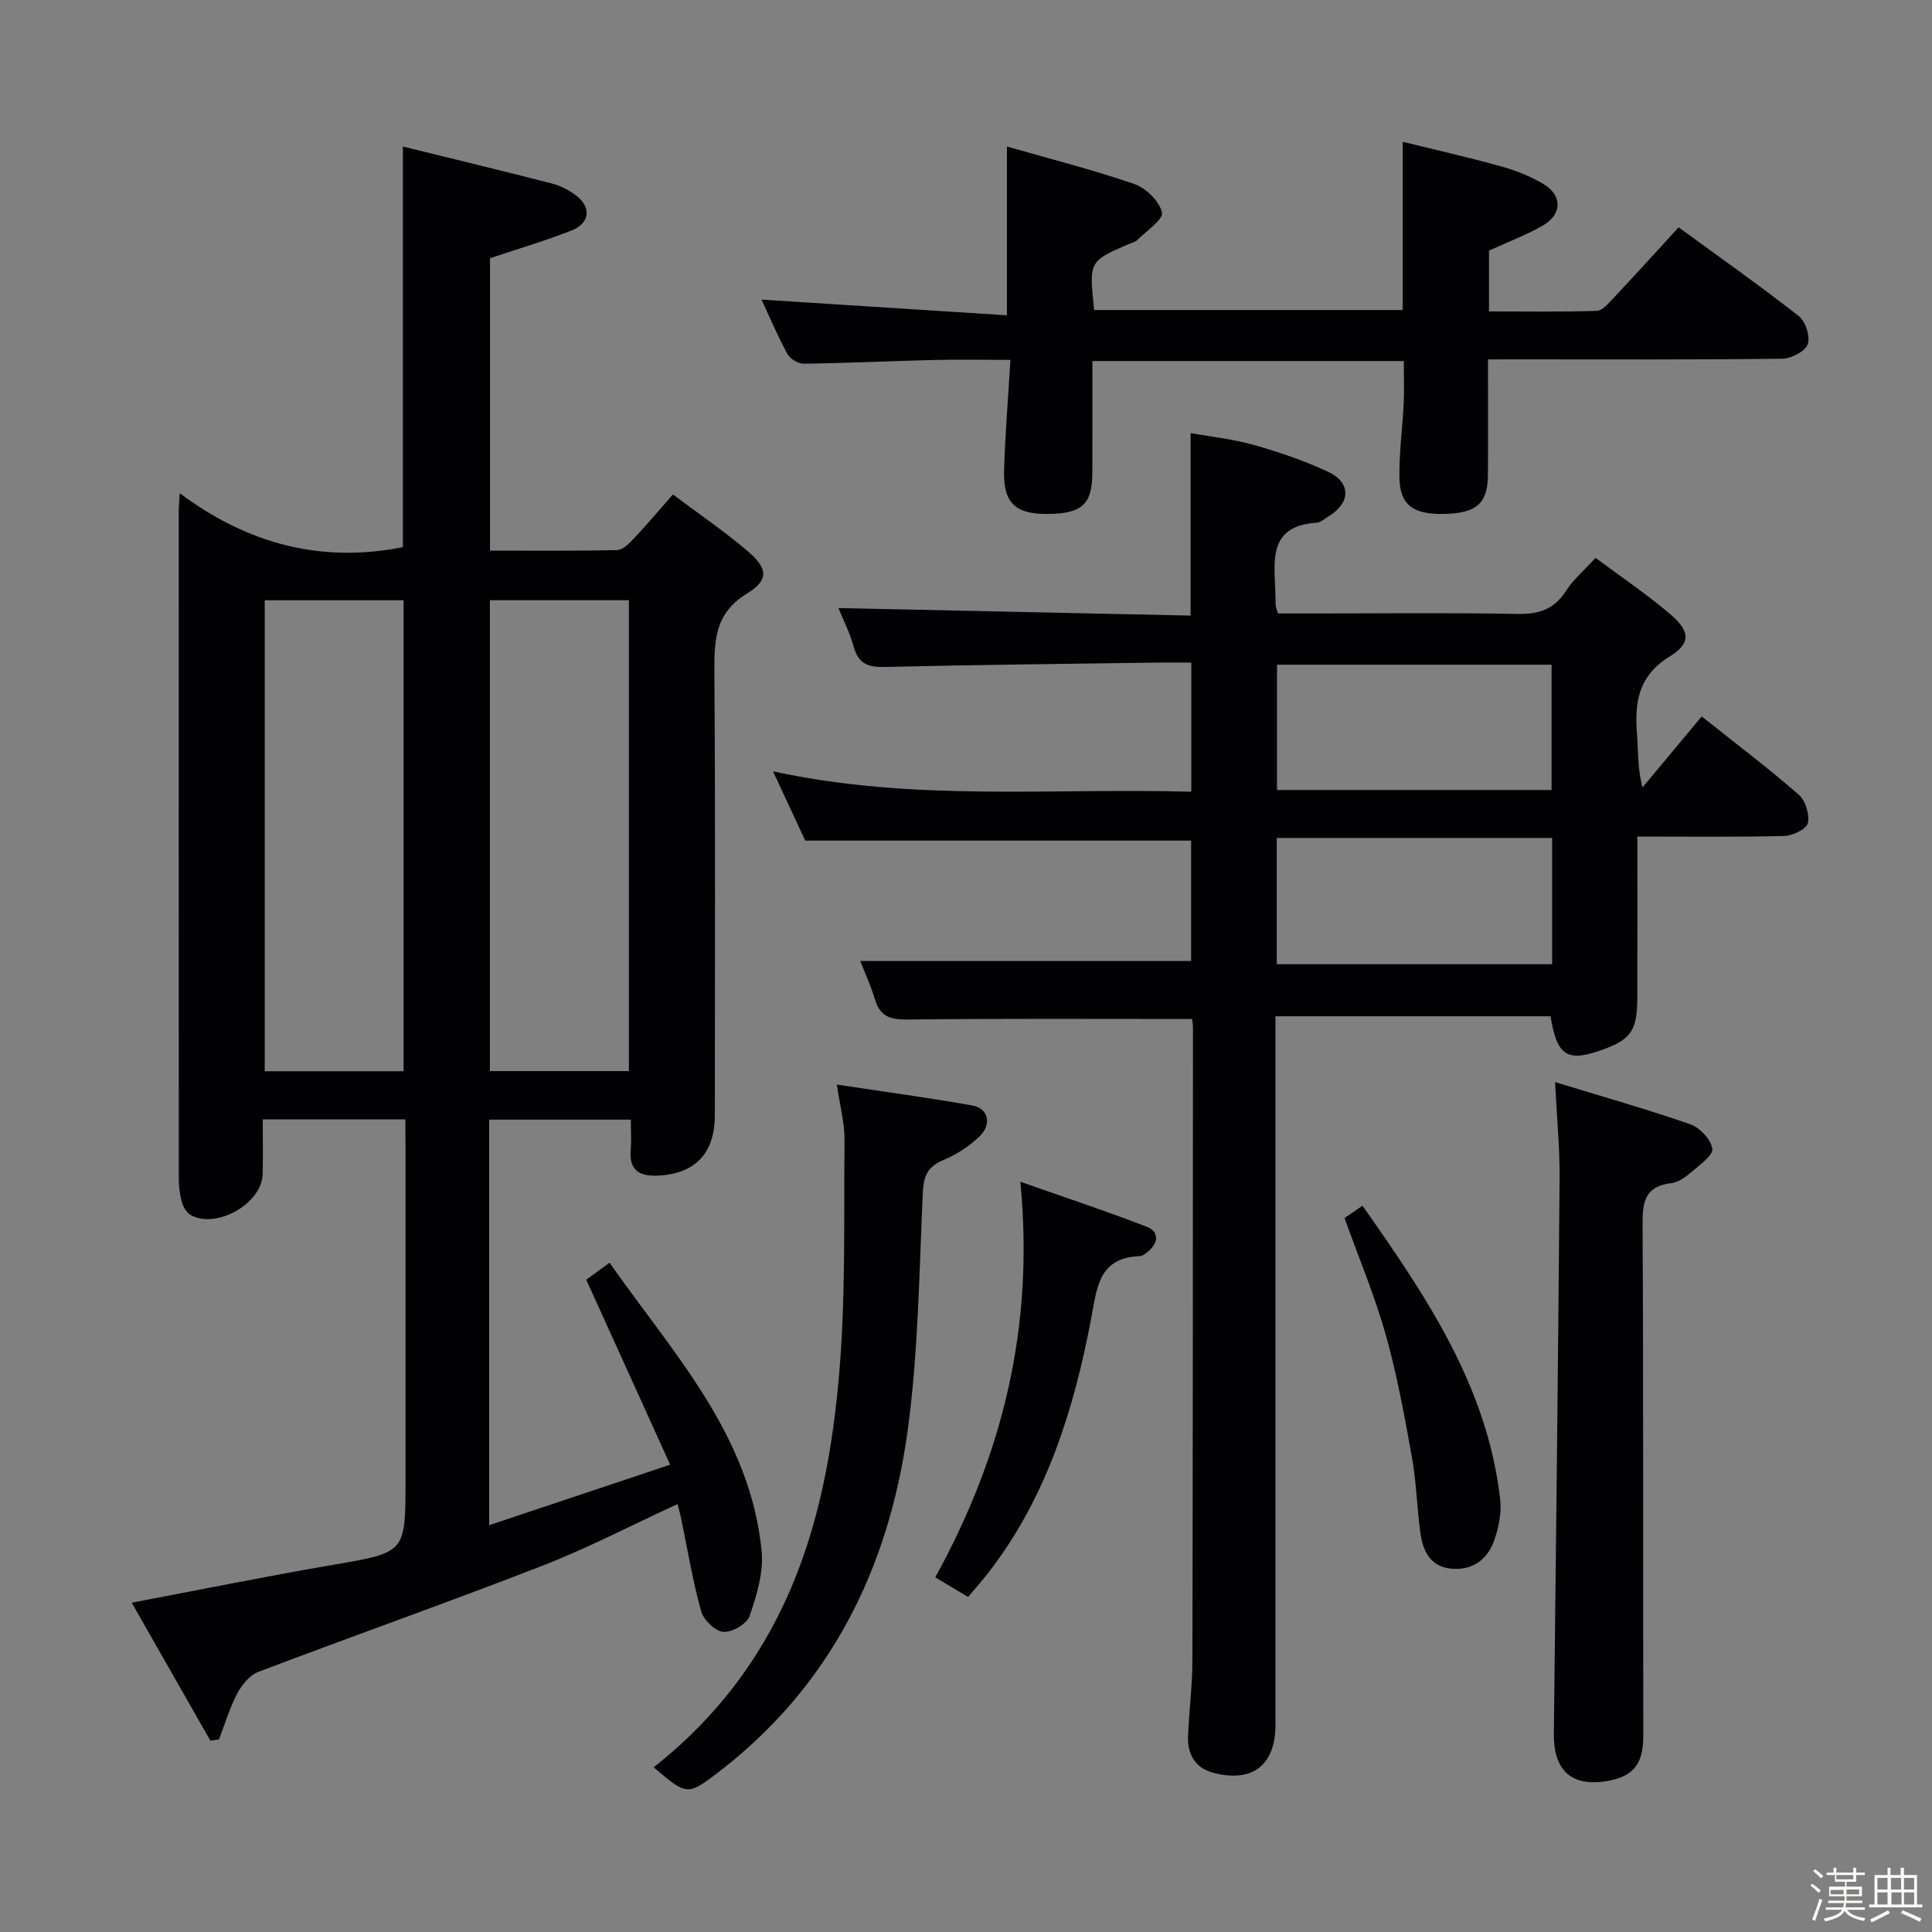 <svg enable-background="new 0 0 400 400" viewBox="0 0 400 400" xmlns="http://www.w3.org/2000/svg"><rect x="0" y="0" width="400" height="400" fill="#808080" stroke="none"/><path d="m374.8 390.4.4-.4c.7.5 1.3 1 1.8 1.4l-.5.5c-.5-.6-1.1-1.1-1.7-1.5zm1 7.3-.6-.3c.5-1.4 1.1-2.8 1.5-4.3.2.1.4.2.6.3-.5 1.3-1 2.8-1.5 4.3zm-.4-10.3.4-.4c.4.3 1 .8 1.7 1.4l-.5.5c-.4-.5-1-1-1.6-1.5zm2.5.3h1.7v-1h.6v1h3.5v-1h.6v1h1.8v.5h-1.8v1.4h-2v1h3.2v2h-3.2v.9h3.3v.5h-3.4c0 .3-.1.6-.1.9h4v.5h-3.7c.7.9 1.9 1.5 3.8 1.7-.1.2-.2.4-.3.6-2.1-.4-3.5-1.1-4-2.1-.4 1-1.8 1.7-4 2.2-.1-.2-.2-.4-.3-.6 2.1-.4 3.4-1 3.8-1.8h-3.4v-.5h3.6c.1-.3.1-.6.2-.9h-3.3v-.5h3.4c0-.3 0-.6 0-.9h-3.2v-2h3.3v-1h-2.1v-1.4h-1.7v-.5zm1.1 3.5v1h2.7c0-.3 0-.4 0-.4 0-.1 0-.2 0-.2 0-.1 0-.2 0-.3h-2.7zm1.2-3v.9h3.5v-.9zm4.7 3h-2.6v.6.4h2.6z" fill="#fcfbfa"/><path d="m393.6 386.7h.6v1.5h2.7v6.1h1.1v.6h-11v-.6h1.1v-6.1h2.7v-1.5h.6v1.5h2.1v-1.5zm-2.7 8.8.4.6c-1.2.6-2.5 1.3-3.8 1.9-.1-.2-.2-.4-.3-.6 1.2-.6 2.5-1.2 3.7-1.9zm-2.2-6.7v2.4h2.1v-2.4zm0 3v2.5h2.1v-2.5zm2.8-3v2.4h2.1v-2.4zm.1 3v2.5h2.1v-2.5h-2.2zm5.9 6.1c-1.4-.7-2.7-1.3-3.9-1.8l.3-.6c1.5.6 2.7 1.2 3.9 1.7zm-1.2-9.1h-2.1v2.4h2.1zm-2.1 3v2.5h2.1v-2.5z" fill="#fcfbfa"/><g fill="#010104"><path d="m83.93 231.75c-9.82 0-19.25 0-29.53 0 0 3.81.07 7.57-.02 11.32-.13 6.06-9.45 11.44-14.85 8.52-.87-.47-1.57-1.67-1.86-2.67-.45-1.57-.65-3.27-.65-4.91-.02-46.17-.02-92.34-.01-138.5 0-.66.08-1.33.21-3.39 14.11 10.54 29.36 14.52 46.19 11.16 0-27.13 0-54.51 0-82.94 10.38 2.56 20.64 5.02 30.85 7.65 1.73.44 3.45 1.33 4.9 2.4 3.3 2.42 3.06 5.76-.75 7.29-5.35 2.14-10.92 3.75-16.96 5.78v60.54c8.78 0 17.55.09 26.32-.11 1.18-.03 2.5-1.38 3.47-2.4 2.61-2.77 5.06-5.68 8.08-9.12 5.33 4.01 10.67 7.63 15.55 11.8 4.11 3.52 4.36 5.92-.19 8.7-6.76 4.12-6.81 9.83-6.77 16.49.21 30.5.1 61 .09 91.5 0 7.87-4.01 12.12-11.64 12.53-3.81.21-6.16-.94-5.78-5.31.17-1.95.03-3.93.03-6.27-10.04 0-19.58 0-29.33 0v83.96c12.36-4.13 24.32-8.13 37.47-12.52-5.88-12.95-11.52-25.4-17.37-38.3 1.03-.75 2.59-1.9 4.82-3.52 13.14 18.75 29.13 35.63 31.49 59.69.43 4.39-1.02 9.15-2.48 13.44-.55 1.63-3.65 3.44-5.45 3.3-1.69-.13-4.1-2.47-4.6-4.28-1.77-6.38-2.84-12.95-4.19-19.45-.17-.8-.4-1.58-.69-2.73-9.48 4.36-18.56 9.1-28.05 12.79-19.48 7.58-39.2 14.53-58.74 21.95-1.79.68-3.43 2.69-4.37 4.48-1.58 2.99-2.55 6.31-3.77 9.49-.6.09-1.19.19-1.79.28-5.37-9.42-10.74-18.84-16.29-28.57 14.42-2.73 28-5.49 41.65-7.83 15.01-2.58 15.04-2.41 15.04-17.47 0-23 0-46 0-69-.03-1.82-.03-3.63-.03-5.77zm-.37-9.96c0-32.81 0-65.16 0-97.51-9.79 0-19.21 0-28.75 0v97.51zm46.65-.03c0-32.76 0-65.12 0-97.49-9.81 0-19.24 0-28.78 0v97.49z"/><path d="m246.78 210.97c-20.05 0-39.51-.11-58.97.11-3.51.04-5.6-.65-6.65-4.13-.85-2.84-2.1-5.56-3.05-7.99h68.5c0-7.85 0-16.54 0-24.92-26.38 0-52.61 0-79.89 0-1.75-3.77-4.02-8.63-6.68-14.35 29.15 6.36 57.77 3.4 86.61 4.23 0-9.04 0-17.59 0-26.74-2.4 0-4.68-.03-6.96 0-18.81.27-37.62.45-56.42.91-3.5.09-5.56-.63-6.53-4.21-.77-2.84-2.15-5.52-3.15-7.99 24.35.52 48.52 1.03 72.91 1.56 0-12.77 0-24.82 0-37.79 4.22.77 8.78 1.24 13.12 2.47 5.25 1.49 10.48 3.27 15.41 5.58 4.71 2.21 4.59 6.39.17 9.1-.85.52-1.72 1.35-2.62 1.41-10.19.68-8.71 8.05-8.52 14.69.02.83.02 1.67.07 2.5.02.31.17.62.47 1.6h7.59c14 0 28-.17 41.99.1 4.41.08 7.59-.94 10.04-4.76 1.49-2.34 3.71-4.21 6.12-6.86 5.24 3.91 10.59 7.52 15.47 11.67 4.09 3.48 4.35 6.02-.08 8.73-6.72 4.11-7.34 9.79-6.78 16.5.27 3.27.05 6.59 1.11 10.64 4.07-4.88 8.14-9.77 12.26-14.7 7.74 6.16 14.12 10.97 20.11 16.22 1.38 1.21 2.27 4.11 1.86 5.88-.29 1.24-3.15 2.6-4.9 2.65-9.95.25-19.9.12-30.39.12 0 11.48.02 22.43-.01 33.37-.02 6.81-1.31 8.65-7.34 10.81-7.19 2.57-9.28 1.25-10.63-6.97-18.69 0-37.43 0-56.95 0v5.73 140.98c0 8.34-4.78 12.07-12.93 9.9-3.72-.99-5.32-3.86-5.17-7.57.21-5.15.88-10.28.9-15.42.1-43.82.1-87.65.12-131.47-.01-.68-.17-1.31-.21-1.59zm74.57-37.48c-19.29 0-38.05 0-57.01 0v26.14h57.01c0-8.82 0-17.26 0-26.14zm-.11-35.87c-19.21 0-38.07 0-56.85 0v25.94h56.85c0-8.81 0-17.37 0-25.94z"/><path d="m308.07 74.41c0 8.59.04 16.25-.01 23.91-.04 5.87-2.33 7.9-8.87 8.08-6.55.18-9.35-1.77-9.45-7.46-.09-5.13.63-10.28.88-15.42.13-2.8.02-5.62.02-8.77-21.31 0-42.55 0-64.47 0 0 7.8.02 15.4-.01 23-.02 6.67-2.08 8.58-9.21 8.66-6.68.07-9.25-2.25-9.07-8.93.21-7.46.84-14.9 1.32-22.97-5.62 0-10.74-.1-15.86.02-8.98.22-17.96.65-26.94.77-1.15.02-2.84-1.03-3.4-2.06-2.05-3.77-3.72-7.75-5.33-11.21 16.99 1.09 33.93 2.17 50.81 3.25 0-12.24 0-23.14 0-34.94 8.97 2.57 17.8 4.8 26.37 7.76 2.42.84 5.2 3.56 5.72 5.88.33 1.46-3.22 3.83-5.11 5.71-.44.44-1.18.59-1.79.85-8.21 3.56-8.21 3.55-7.14 13.65h63.88c0-11.28 0-22.48 0-34.84 6.82 1.68 13.67 3.23 20.42 5.11 3.01.84 6.03 2.04 8.71 3.63 3.96 2.37 3.91 6.29-.11 8.6-3.42 1.97-7.16 3.37-11.15 5.2v12.59c7.46 0 14.89.12 22.3-.12 1.18-.04 2.45-1.56 3.45-2.62 4.44-4.73 8.8-9.53 13.51-14.67 8.4 6.13 16.8 12.05 24.88 18.37 1.4 1.1 2.42 4.28 1.84 5.85-.54 1.48-3.41 2.95-5.28 2.98-18.16.22-36.33.13-54.5.13-1.94.01-3.9.01-6.41.01z"/><path d="m321.96 224.04c9.82 3 18.99 5.6 27.97 8.72 1.98.69 4.26 3.11 4.59 5.04.23 1.33-2.55 3.34-4.22 4.77-1.23 1.06-2.78 2.21-4.3 2.39-5.46.65-5.95 3.88-5.92 8.59.19 35.13.07 70.26.15 105.39.01 4.82-.91 8.33-6.41 9.58-7.91 1.79-12.21-1.46-12.11-9.56.44-38.43.88-76.86 1.19-115.3.03-6.11-.57-12.21-.94-19.62z"/><path d="m135.33 365.9c10.92-8.6 19.31-18.77 25.47-30.76 7.95-15.48 11.26-32.33 12.82-49.31 1.52-16.48 1.06-33.15 1.23-49.74.04-3.57-.95-7.14-1.59-11.54 9.51 1.44 18.84 2.69 28.1 4.34 3.29.59 4.04 3.91 1.41 6.42-2.12 2.02-4.74 3.74-7.44 4.86-3.26 1.36-4.11 3.28-4.27 6.74-.77 16.58-.91 33.29-3.2 49.69-3.94 28.27-16 52.63-39.23 70.4-6.35 4.86-6.5 4.67-13.3-1.1z"/><path d="m211.25 244.67c9.23 3.25 17.79 6.07 26.17 9.32 2.61 1.01 2.46 3.31.27 5.13-.5.41-1.12.93-1.7.95-8.59.3-8.88 6.64-10.08 12.94-3.59 18.87-9.22 37-21.21 52.51-1.3 1.68-2.72 3.28-4.26 5.12-2.41-1.44-4.51-2.7-6.8-4.07 13.78-25.08 20.56-51.47 17.61-81.9z"/><path d="m278.37 252.18c.9-.62 2.07-1.42 3.72-2.55 13.21 18.78 25.86 37.45 28.51 60.83.3 2.68-.29 5.64-1.16 8.24-1.32 3.93-4.26 6.37-8.65 6.1-4.79-.3-6.26-3.81-6.78-7.86-.65-5.1-.79-10.28-1.7-15.33-1.53-8.46-3.07-16.97-5.4-25.24-2.29-8.11-5.58-15.94-8.54-24.19z"/></g></svg>